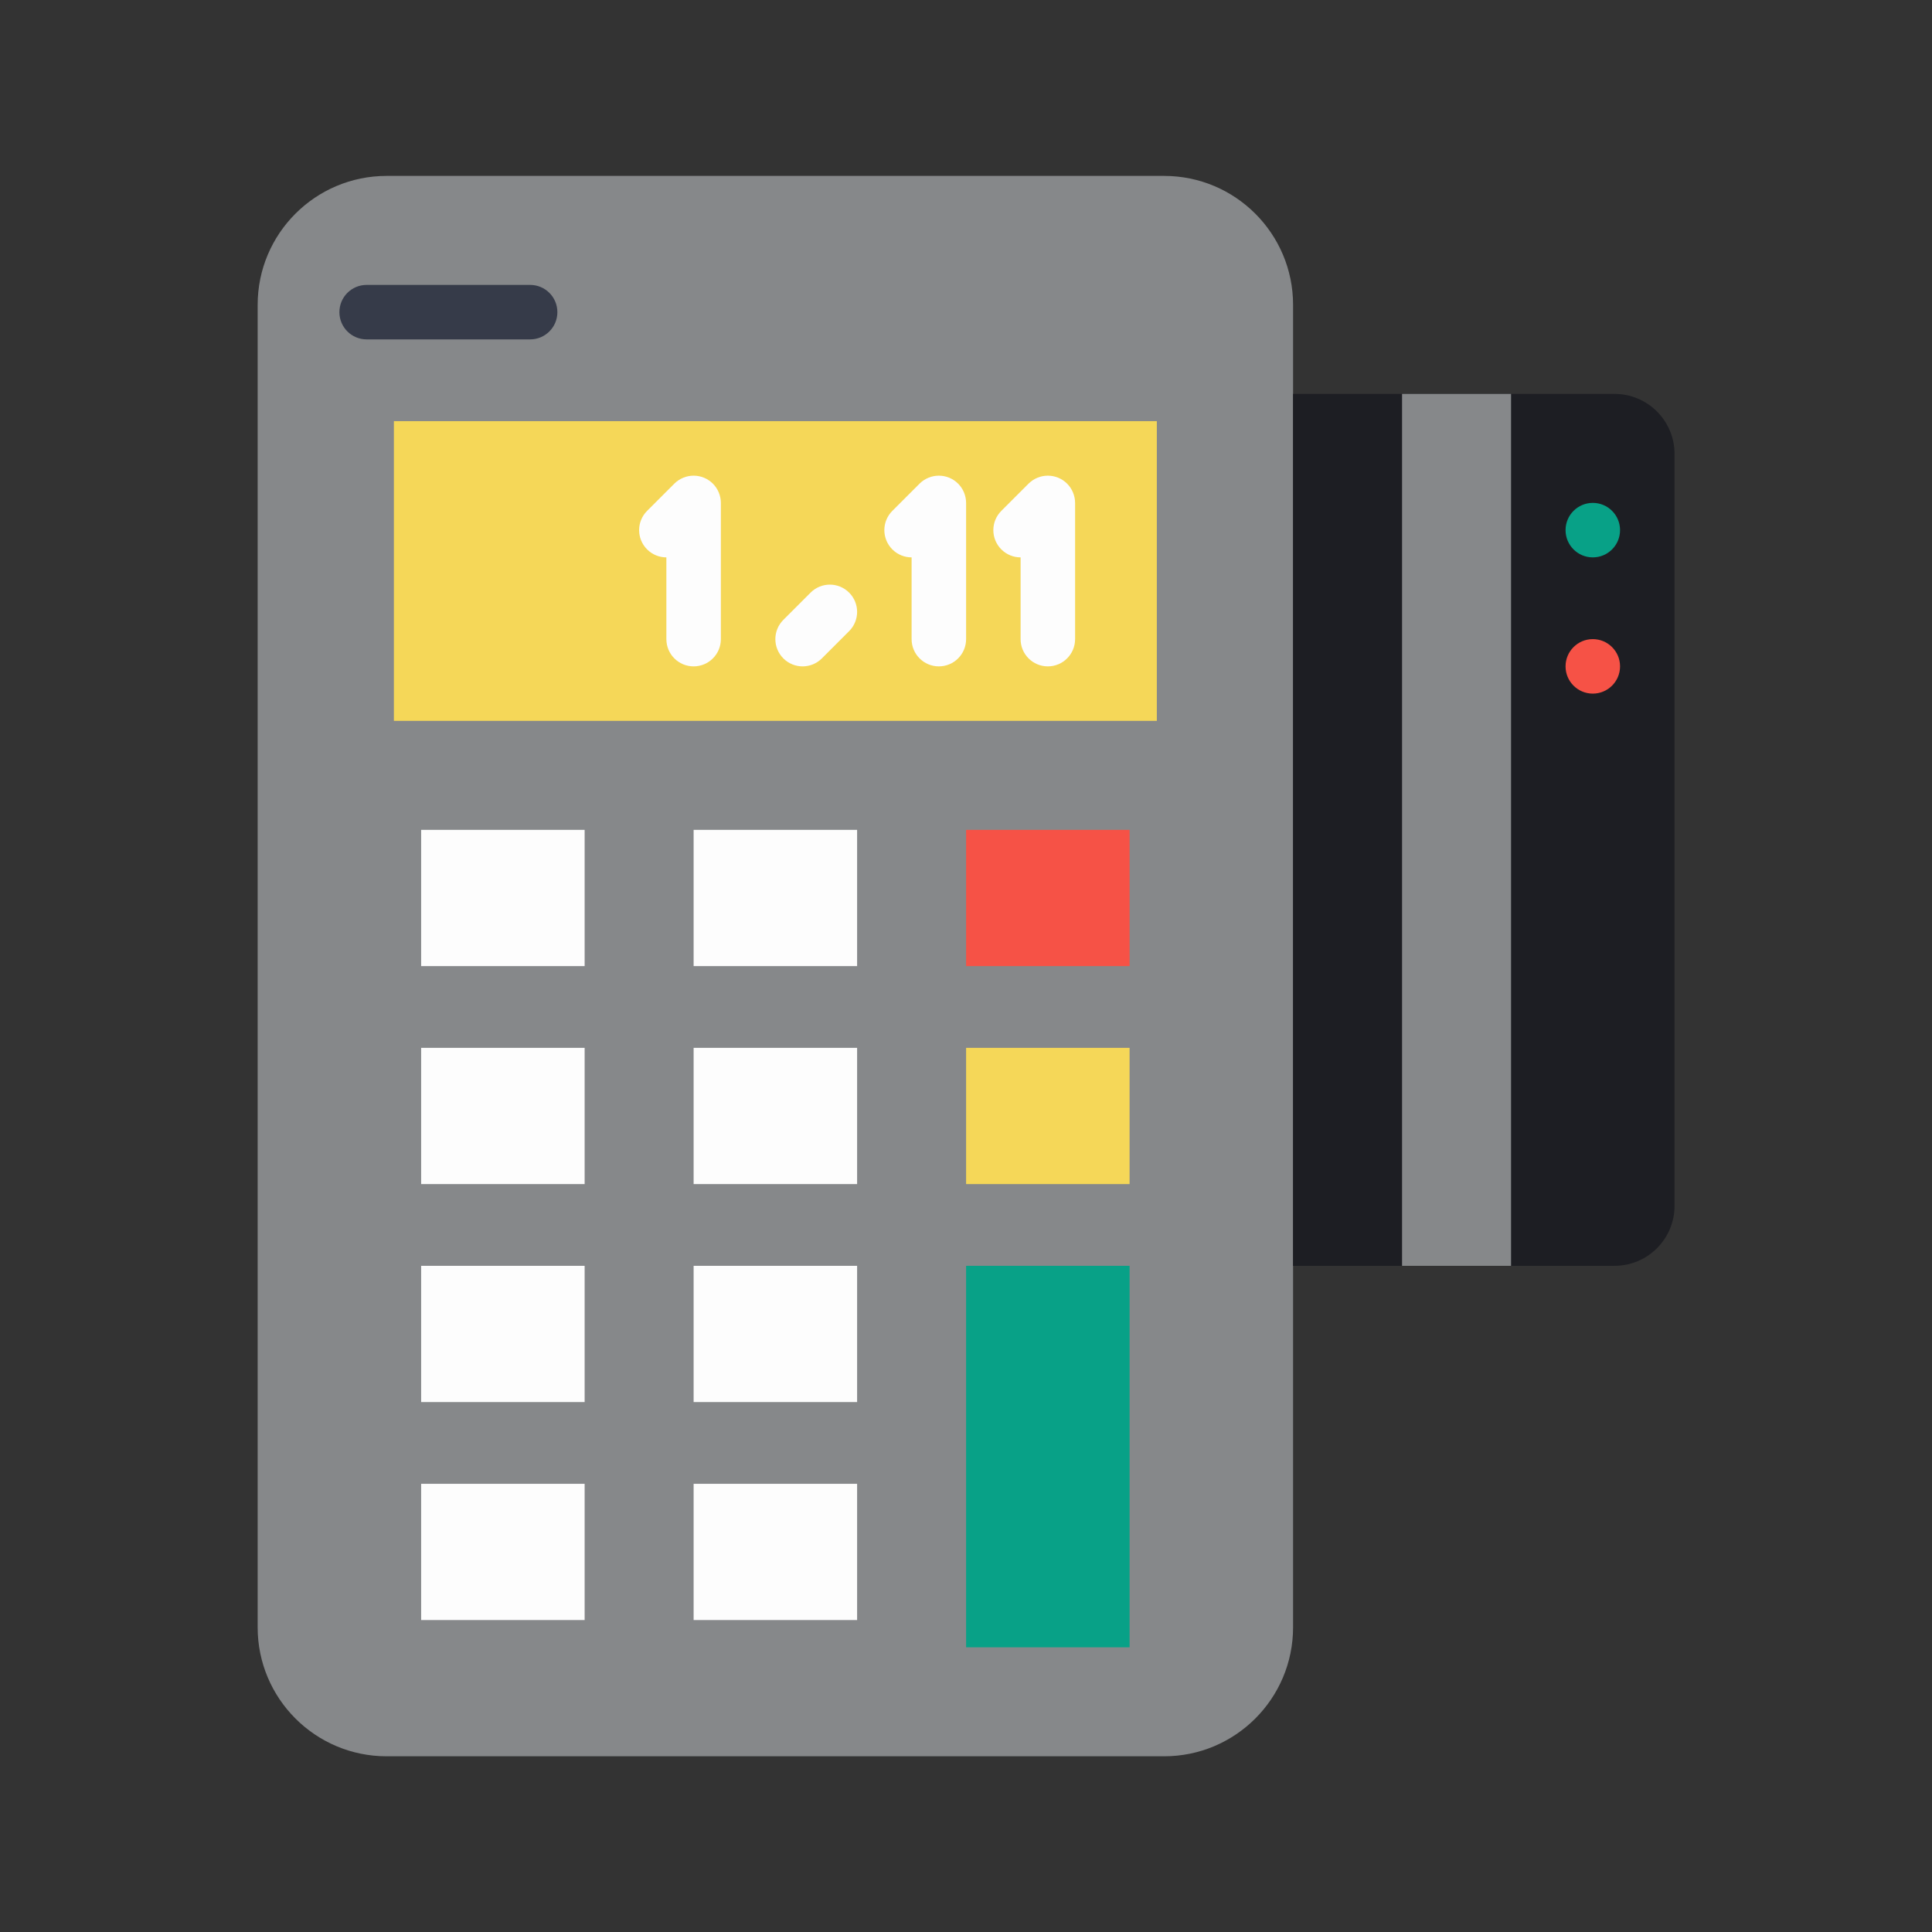 <?xml version="1.0"?>
<svg xmlns="http://www.w3.org/2000/svg" xmlns:xlink="http://www.w3.org/1999/xlink" version="1.1" id="Capa_1" x="0px" y="0px" viewBox="0 0 58 58" style="enable-background:new 0 0 58 58;" xml:space="preserve" width="512px" height="512px" class=""><rect x="0" y="0" width="58" height="58" fill="#333333" stroke="none"/><g transform="matrix(0.818 0 0 0.818 5.281 5.281)"><g>
	<path style="fill:#86888A" d="M36.267,58H7.733C5.119,58,3,55.881,3,53.267V4.733C3,2.119,5.119,0,7.733,0h28.534   C38.881,0,41,2.119,41,4.733v48.534C41,55.881,38.881,58,36.267,58z" data-original="#3C494E" class="" data-old_color="#86888a"/>
	<path style="fill:#1D1E23" d="M52.797,40H41V8h11.797C54.013,8,55,8.987,55,10.203v27.593C55,39.013,54.013,40,52.797,40z" data-original="#556080" class="" data-old_color="#1B1C21"/>
	<rect x="45" y="8" style="fill:#86888A" width="4" height="32" data-original="#3C494E" class="" data-old_color="#86888a"/>
	<circle style="fill:#08A187" cx="52" cy="13" r="1" data-original="#A4E869" class="" data-old_color="#08a187"/>
	<circle style="fill:#F65246" cx="52" cy="18" r="1" data-original="#ED7161" class="" data-old_color="#ED7161"/>
	<rect x="8" y="9" style="fill:#F5D758" width="28" height="11" data-original="#B1D194" class="" data-old_color="#B1D194"/>
	<path style="fill:#363B49" d="M13,6H7C6.448,6,6,5.553,6,5s0.448-1,1-1h6c0.552,0,1,0.447,1,1S13.552,6,13,6z" data-original="#8697CB" class="" data-old_color="#1D1E23"/>
	<rect x="9" y="24" style="fill:#FDFDFD;" width="6" height="5" data-original="#FDFDFD" class=""/>
	<rect x="19" y="24" style="fill:#FDFDFD;" width="6" height="5" data-original="#FDFDFD" class=""/>
	<rect x="29" y="24" style="fill:#F65246" width="6" height="5" data-original="#F65246" class=""/>
	<rect x="9" y="32" style="fill:#FDFDFD;" width="6" height="5" data-original="#FDFDFD" class=""/>
	<rect x="19" y="32" style="fill:#FDFDFD;" width="6" height="5" data-original="#FDFDFD" class=""/>
	<rect x="29" y="32" style="fill:#F5D758;" width="6" height="5" data-original="#F5D758" class=""/>
	<rect x="9" y="40" style="fill:#FDFDFD;" width="6" height="5" data-original="#FDFDFD" class=""/>
	<rect x="19" y="40" style="fill:#FDFDFD;" width="6" height="5" data-original="#FDFDFD" class=""/>
	<rect x="9" y="48" style="fill:#FDFDFD;" width="6" height="5" data-original="#FDFDFD" class=""/>
	<rect x="19" y="48" style="fill:#FDFDFD;" width="6" height="5" data-original="#FDFDFD" class=""/>
	<rect x="29" y="40" style="fill:#08A187" width="6" height="14" data-original="#1FD483" class="" data-old_color="#08a187"/>
	<g>
		<path style="fill:#FDFDFD" d="M19.382,11.077c-0.244-0.101-0.52-0.101-0.764,0c-0.123,0.051-0.233,0.124-0.326,0.217    l-0.999,0.999c-0.391,0.391-0.391,1.023,0,1.414C17.488,13.902,17.744,14,18,14v3c0,0.553,0.448,1,1,1s1-0.447,1-1v-5    c0-0.13-0.027-0.26-0.077-0.382C19.822,11.373,19.627,11.178,19.382,11.077z" data-original="#70845A" class="active-path" data-old_color="#F5D758"/>
		<path style="fill:#FDFDFD" d="M28.382,11.077c-0.244-0.101-0.52-0.101-0.764,0c-0.123,0.051-0.233,0.124-0.326,0.217    l-0.999,0.999c-0.391,0.391-0.391,1.023,0,1.414C26.488,13.902,26.744,14,27,14v3c0,0.553,0.448,1,1,1s1-0.447,1-1v-5    c0-0.13-0.027-0.26-0.077-0.382C28.822,11.373,28.627,11.178,28.382,11.077z" data-original="#70845A" class="active-path" data-old_color="#F5D758"/>
		<path style="fill:#FDFDFD" d="M23.293,15.293l-1,1c-0.391,0.391-0.391,1.023,0,1.414C22.488,17.902,22.744,18,23,18    s0.512-0.098,0.707-0.293l1-1c0.391-0.391,0.391-1.023,0-1.414S23.684,14.902,23.293,15.293z" data-original="#70845A" class="active-path" data-old_color="#F5D758"/>
		<path style="fill:#FDFDFD" d="M32.923,11.618c-0.101-0.245-0.296-0.44-0.541-0.541c-0.244-0.101-0.52-0.101-0.764,0    c-0.123,0.051-0.233,0.124-0.326,0.217l-0.999,0.999c-0.391,0.391-0.391,1.023,0,1.414C30.488,13.902,30.744,14,31,14v3    c0,0.553,0.448,1,1,1s1-0.447,1-1v-5C33,11.87,32.973,11.74,32.923,11.618z" data-original="#70845A" class="active-path" data-old_color="#F5D758"/>
	</g>
</g></g> </svg>

